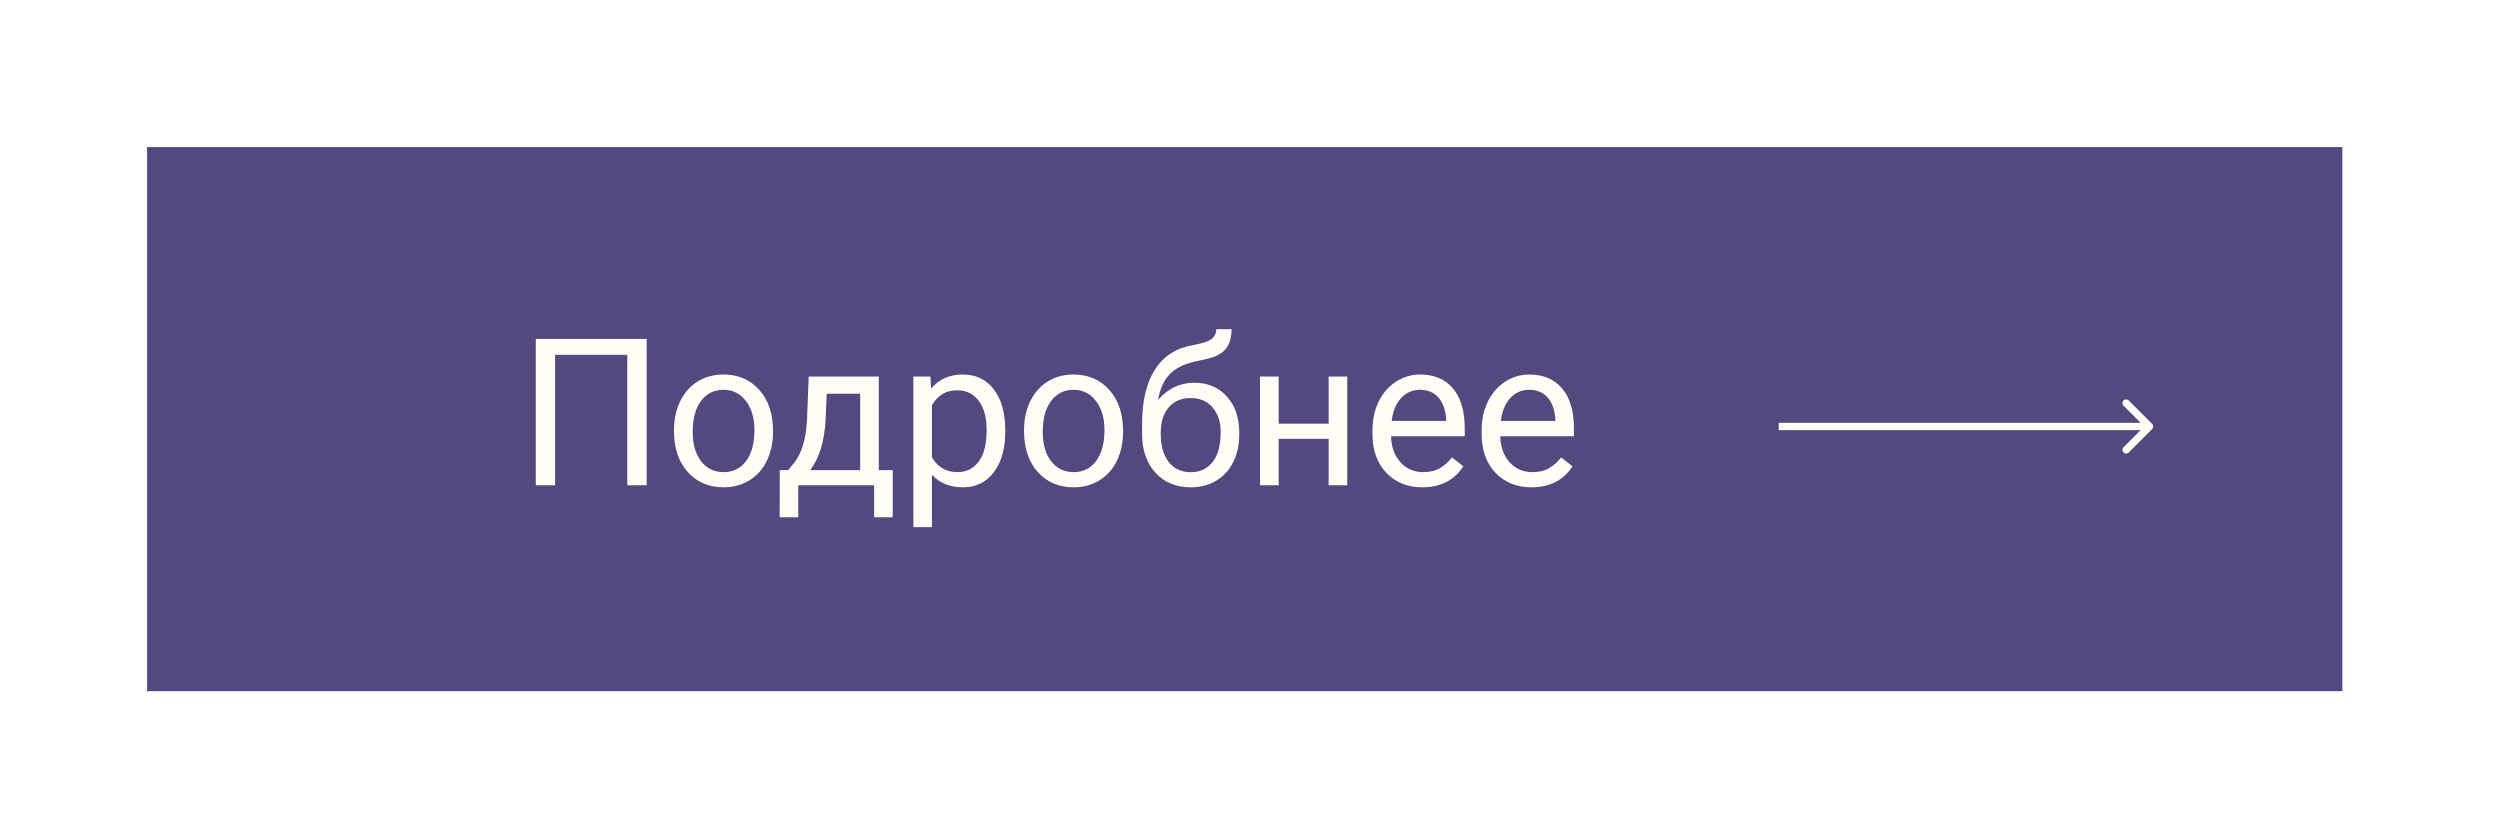 <svg width="170" height="57" viewBox="0 0 170 57" fill="none" xmlns="http://www.w3.org/2000/svg">
<g filter="url(#filter0_d_161_1581)">
<rect x="10.25" y="6.25" width="148.78" height="36.5" fill="#514A7E" stroke="#514A7E" stroke-width="0.5"/>
<path d="M43.973 29H42.653V20.127H37.745V29H36.433V19.047H43.973V29ZM45.832 25.233C45.832 24.509 45.973 23.857 46.256 23.278C46.543 22.7 46.94 22.253 47.445 21.939C47.956 21.624 48.537 21.467 49.188 21.467C50.196 21.467 51.009 21.815 51.629 22.513C52.253 23.21 52.565 24.137 52.565 25.295V25.384C52.565 26.104 52.426 26.751 52.148 27.325C51.875 27.895 51.481 28.339 50.966 28.658C50.455 28.977 49.867 29.137 49.202 29.137C48.2 29.137 47.386 28.788 46.762 28.091C46.142 27.394 45.832 26.471 45.832 25.322V25.233ZM47.103 25.384C47.103 26.204 47.293 26.863 47.671 27.359C48.054 27.856 48.564 28.105 49.202 28.105C49.845 28.105 50.355 27.854 50.733 27.352C51.112 26.847 51.301 26.14 51.301 25.233C51.301 24.422 51.107 23.766 50.72 23.265C50.337 22.759 49.827 22.506 49.188 22.506C48.564 22.506 48.06 22.754 47.678 23.251C47.295 23.748 47.103 24.459 47.103 25.384ZM53.598 27.968L54.035 27.428C54.527 26.79 54.808 25.833 54.876 24.557L54.992 21.604H59.757V27.968H60.707V31.174H59.442V29H54.281V31.174H53.017L53.023 27.968H53.598ZM55.095 27.968H58.492V22.773H56.216L56.141 24.536C56.063 26.008 55.715 27.152 55.095 27.968ZM68.356 25.384C68.356 26.509 68.099 27.416 67.584 28.105C67.069 28.793 66.372 29.137 65.492 29.137C64.594 29.137 63.888 28.852 63.373 28.282V31.844H62.108V21.604H63.264L63.325 22.424C63.84 21.786 64.556 21.467 65.472 21.467C66.36 21.467 67.062 21.802 67.577 22.472C68.097 23.142 68.356 24.074 68.356 25.268V25.384ZM67.092 25.24C67.092 24.406 66.914 23.748 66.559 23.265C66.203 22.782 65.716 22.54 65.096 22.54C64.33 22.54 63.756 22.88 63.373 23.559V27.093C63.751 27.767 64.33 28.105 65.109 28.105C65.716 28.105 66.196 27.865 66.552 27.387C66.912 26.904 67.092 26.188 67.092 25.24ZM69.635 25.233C69.635 24.509 69.776 23.857 70.059 23.278C70.346 22.7 70.742 22.253 71.248 21.939C71.758 21.624 72.34 21.467 72.991 21.467C73.998 21.467 74.812 21.815 75.432 22.513C76.056 23.21 76.368 24.137 76.368 25.295V25.384C76.368 26.104 76.229 26.751 75.951 27.325C75.678 27.895 75.284 28.339 74.769 28.658C74.258 28.977 73.67 29.137 73.005 29.137C72.002 29.137 71.189 28.788 70.564 28.091C69.945 27.394 69.635 26.471 69.635 25.322V25.233ZM70.906 25.384C70.906 26.204 71.095 26.863 71.474 27.359C71.856 27.856 72.367 28.105 73.005 28.105C73.647 28.105 74.158 27.854 74.536 27.352C74.914 26.847 75.103 26.14 75.103 25.233C75.103 24.422 74.91 23.766 74.522 23.265C74.14 22.759 73.629 22.506 72.991 22.506C72.367 22.506 71.863 22.754 71.481 23.251C71.098 23.748 70.906 24.459 70.906 25.384ZM81.201 22.027C82.131 22.027 82.874 22.34 83.43 22.964C83.99 23.584 84.27 24.402 84.27 25.418V25.534C84.27 26.231 84.136 26.856 83.867 27.407C83.598 27.954 83.211 28.38 82.705 28.686C82.204 28.986 81.625 29.137 80.969 29.137C79.975 29.137 79.175 28.806 78.569 28.145C77.963 27.48 77.66 26.589 77.66 25.473V24.857C77.66 23.303 77.947 22.068 78.522 21.152C79.1 20.236 79.953 19.678 81.078 19.477C81.716 19.364 82.147 19.225 82.37 19.061C82.593 18.896 82.705 18.671 82.705 18.384H83.744C83.744 18.953 83.614 19.398 83.355 19.717C83.099 20.036 82.689 20.261 82.124 20.394L81.181 20.605C80.429 20.783 79.864 21.084 79.485 21.508C79.112 21.927 78.868 22.488 78.754 23.189C79.424 22.415 80.24 22.027 81.201 22.027ZM80.955 23.066C80.335 23.066 79.843 23.276 79.478 23.695C79.114 24.11 78.932 24.686 78.932 25.425V25.534C78.932 26.327 79.114 26.956 79.478 27.421C79.848 27.881 80.344 28.111 80.969 28.111C81.598 28.111 82.094 27.879 82.459 27.414C82.824 26.949 83.006 26.27 83.006 25.377C83.006 24.68 82.821 24.121 82.452 23.702C82.088 23.278 81.588 23.066 80.955 23.066ZM91.612 29H90.348V25.842H86.95V29H85.679V21.604H86.95V24.81H90.348V21.604H91.612V29ZM96.719 29.137C95.716 29.137 94.9 28.809 94.272 28.152C93.643 27.491 93.328 26.61 93.328 25.507V25.274C93.328 24.541 93.467 23.887 93.745 23.312C94.028 22.734 94.42 22.283 94.921 21.959C95.427 21.631 95.974 21.467 96.561 21.467C97.523 21.467 98.27 21.784 98.804 22.417C99.337 23.05 99.603 23.957 99.603 25.138V25.664H94.593C94.611 26.393 94.823 26.983 95.228 27.435C95.639 27.881 96.158 28.105 96.787 28.105C97.234 28.105 97.612 28.013 97.922 27.831C98.232 27.649 98.503 27.407 98.735 27.106L99.508 27.708C98.888 28.66 97.958 29.137 96.719 29.137ZM96.561 22.506C96.051 22.506 95.623 22.693 95.276 23.066C94.93 23.436 94.716 23.955 94.634 24.625H98.339V24.529C98.302 23.887 98.129 23.39 97.819 23.039C97.509 22.684 97.09 22.506 96.561 22.506ZM104.143 29.137C103.14 29.137 102.324 28.809 101.695 28.152C101.066 27.491 100.752 26.61 100.752 25.507V25.274C100.752 24.541 100.891 23.887 101.169 23.312C101.451 22.734 101.843 22.283 102.345 21.959C102.851 21.631 103.397 21.467 103.985 21.467C104.947 21.467 105.694 21.784 106.228 22.417C106.761 23.05 107.027 23.957 107.027 25.138V25.664H102.017C102.035 26.393 102.247 26.983 102.652 27.435C103.062 27.881 103.582 28.105 104.211 28.105C104.658 28.105 105.036 28.013 105.346 27.831C105.656 27.649 105.927 27.407 106.159 27.106L106.932 27.708C106.312 28.66 105.382 29.137 104.143 29.137ZM103.985 22.506C103.475 22.506 103.047 22.693 102.7 23.066C102.354 23.436 102.14 23.955 102.058 24.625H105.763V24.529C105.726 23.887 105.553 23.39 105.243 23.039C104.933 22.684 104.514 22.506 103.985 22.506Z" fill="#FFFDF5"/>
<path d="M146.344 25.177C146.442 25.079 146.442 24.921 146.344 24.823L144.753 23.232C144.656 23.135 144.497 23.135 144.4 23.232C144.302 23.33 144.302 23.488 144.4 23.586L145.814 25L144.4 26.414C144.302 26.512 144.302 26.67 144.4 26.768C144.497 26.865 144.656 26.865 144.753 26.768L146.344 25.177ZM120.951 25.25H146.167V24.75H120.951V25.25Z" fill="#FFFDF5"/>
</g>
<defs>
<filter id="filter0_d_161_1581" x="0" y="0" width="169.28" height="57" filterUnits="userSpaceOnUse" color-interpolation-filters="sRGB">
<feFlood flood-opacity="0" result="BackgroundImageFix"/>
<feColorMatrix in="SourceAlpha" type="matrix" values="0 0 0 0 0 0 0 0 0 0 0 0 0 0 0 0 0 0 127 0" result="hardAlpha"/>
<feOffset dy="4"/>
<feGaussianBlur stdDeviation="5"/>
<feComposite in2="hardAlpha" operator="out"/>
<feColorMatrix type="matrix" values="0 0 0 0 0.318 0 0 0 0 0.289 0 0 0 0 0.496 0 0 0 0.4 0"/>
<feBlend mode="normal" in2="BackgroundImageFix" result="effect1_dropShadow_161_1581"/>
<feBlend mode="normal" in="SourceGraphic" in2="effect1_dropShadow_161_1581" result="shape"/>
</filter>
</defs>
</svg>
